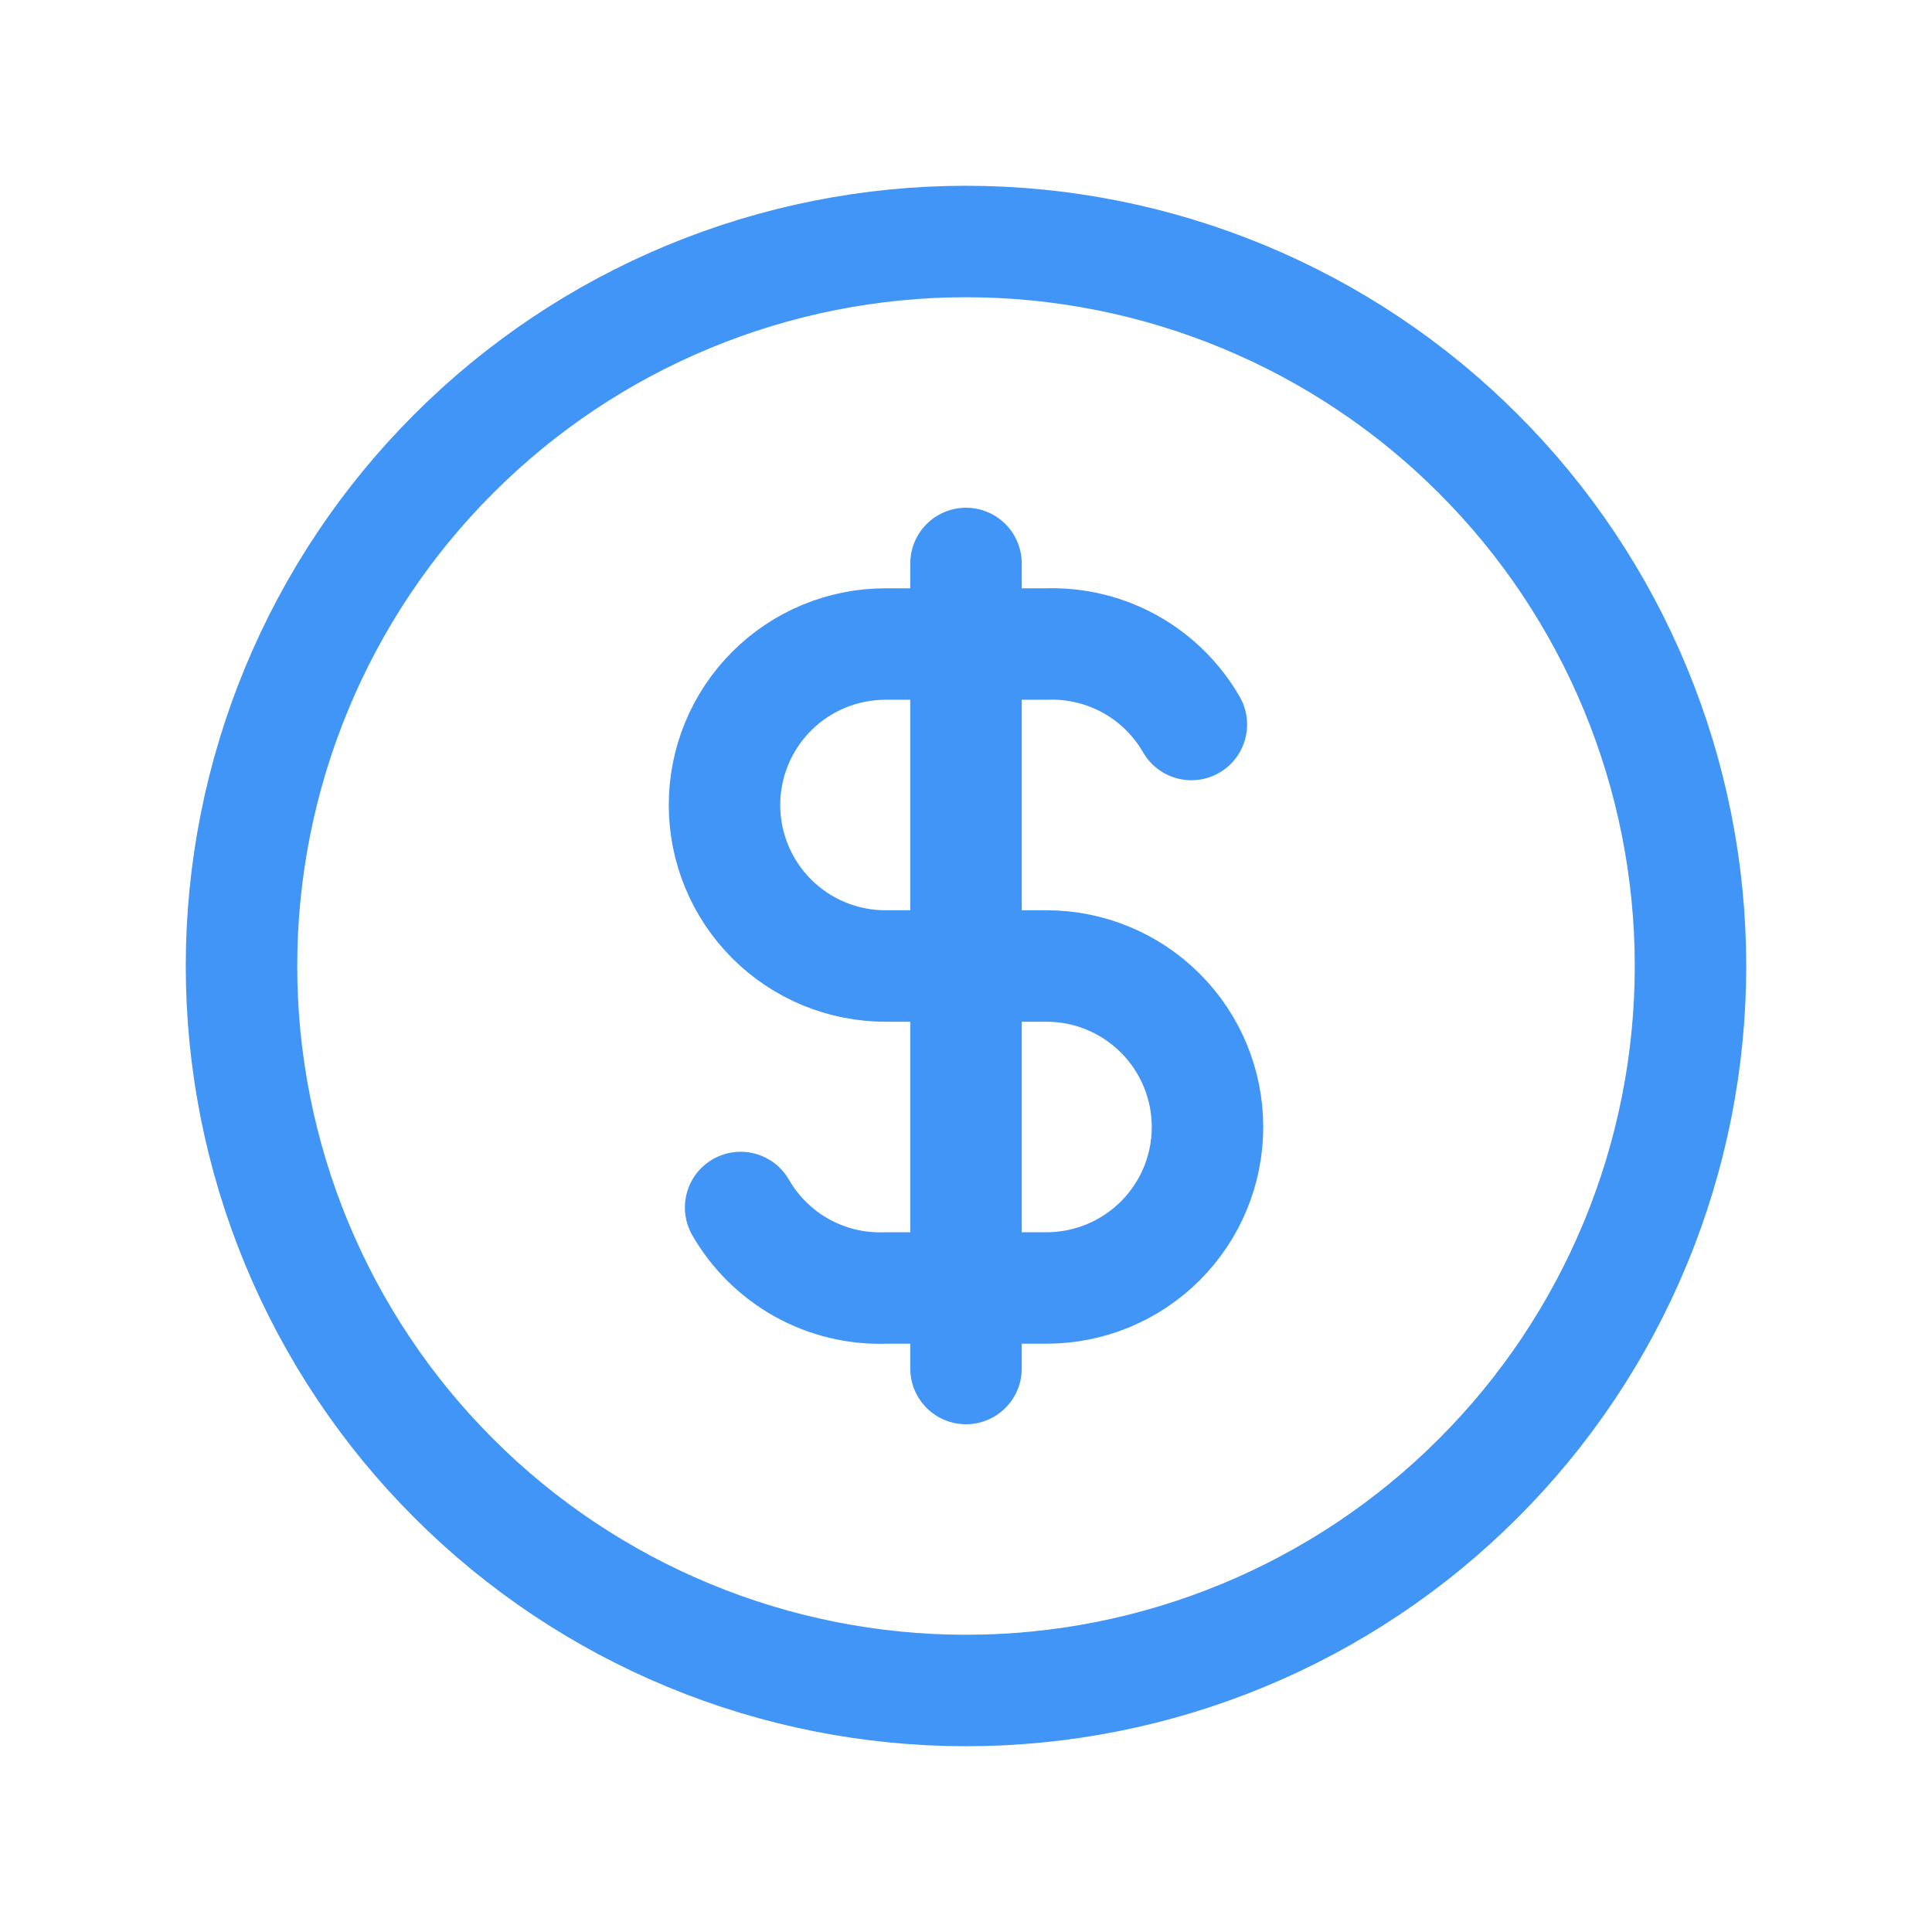 <svg xmlns="http://www.w3.org/2000/svg" width="26" height="26" viewBox="0 0 26 26" fill="none">
	<path d="M3.25 13C3.25 14.28 3.502 15.548 3.992 16.731C4.482 17.914 5.2 18.989 6.106 19.894C7.011 20.8 8.086 21.518 9.269 22.008C10.452 22.498 11.72 22.75 13 22.75C14.28 22.75 15.548 22.498 16.731 22.008C17.914 21.518 18.989 20.8 19.894 19.894C20.8 18.989 21.518 17.914 22.008 16.731C22.498 15.548 22.75 14.28 22.75 13C22.75 11.72 22.498 10.452 22.008 9.269C21.518 8.086 20.8 7.011 19.894 6.106C18.989 5.2 17.914 4.482 16.731 3.992C15.548 3.502 14.28 3.25 13 3.25C11.72 3.25 10.452 3.502 9.269 3.992C8.086 4.482 7.011 5.2 6.106 6.106C5.2 7.011 4.482 8.086 3.992 9.269C3.502 10.452 3.25 11.72 3.25 13Z" stroke="#4095F6" stroke-width="1.5" stroke-linecap="round" stroke-linejoin="round"/>
	<path d="M16.033 9.75C15.837 9.41 15.552 9.129 15.209 8.938C14.865 8.747 14.476 8.654 14.083 8.667H11.917C11.342 8.667 10.791 8.895 10.385 9.301C9.978 9.708 9.75 10.259 9.75 10.833C9.75 11.408 9.978 11.959 10.385 12.366C10.791 12.772 11.342 13 11.917 13H14.083C14.658 13 15.209 13.228 15.615 13.635C16.022 14.041 16.25 14.592 16.25 15.167C16.25 15.741 16.022 16.293 15.615 16.699C15.209 17.105 14.658 17.333 14.083 17.333H11.917C11.524 17.347 11.135 17.253 10.791 17.062C10.448 16.871 10.163 16.59 9.967 16.25" stroke="#4095F6" stroke-width="1.5" stroke-linecap="round" stroke-linejoin="round"/>
	<path d="M13 7.583V18.417" stroke="#4095F6" stroke-width="1.5" stroke-linecap="round" stroke-linejoin="round"/>
</svg>